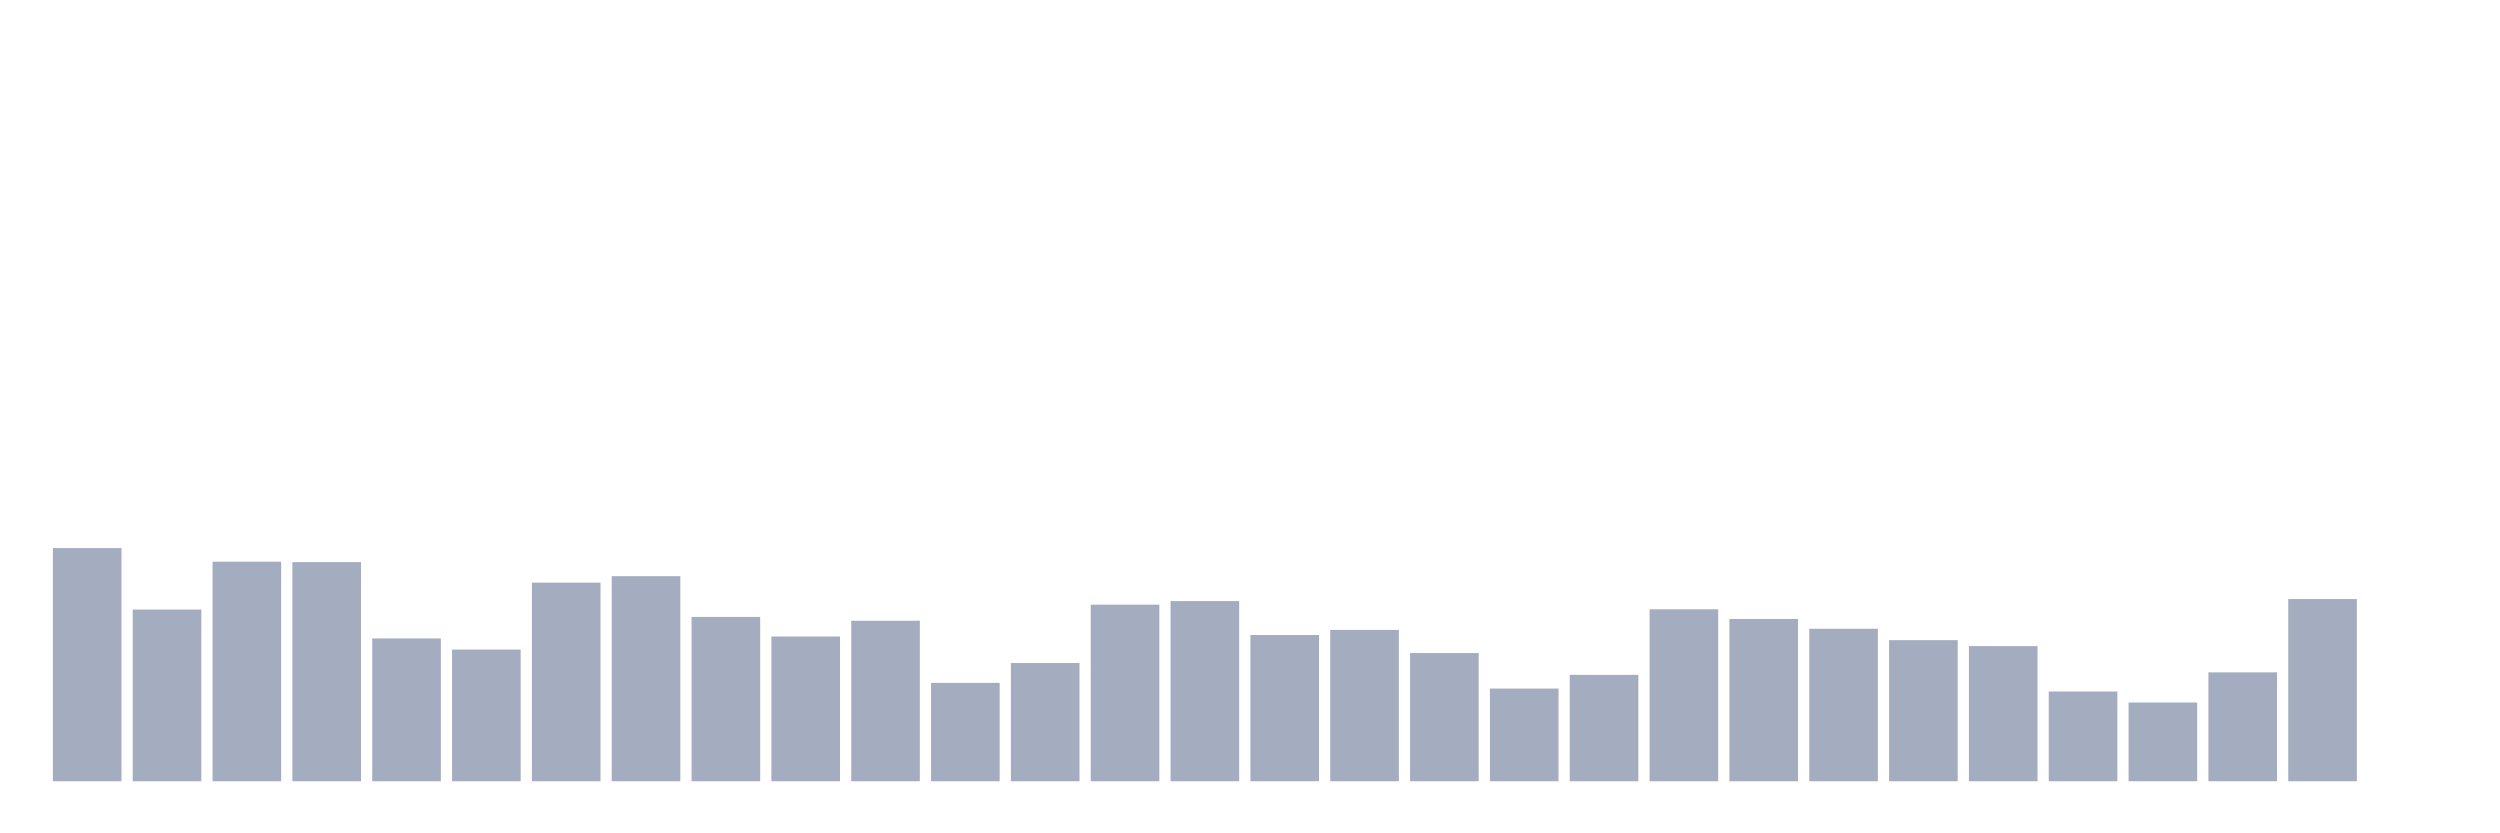 <svg xmlns="http://www.w3.org/2000/svg" viewBox="0 0 480 160"><g transform="translate(10,10)"><rect class="bar" x="0.153" width="13.175" y="95.229" height="44.771" fill="rgb(164,173,192)"></rect><rect class="bar" x="15.482" width="13.175" y="107.033" height="32.967" fill="rgb(164,173,192)"></rect><rect class="bar" x="30.81" width="13.175" y="97.843" height="42.157" fill="rgb(164,173,192)"></rect><rect class="bar" x="46.138" width="13.175" y="97.928" height="42.072" fill="rgb(164,173,192)"></rect><rect class="bar" x="61.466" width="13.175" y="112.584" height="27.416" fill="rgb(164,173,192)"></rect><rect class="bar" x="76.794" width="13.175" y="114.719" height="25.281" fill="rgb(164,173,192)"></rect><rect class="bar" x="92.123" width="13.175" y="101.874" height="38.126" fill="rgb(164,173,192)"></rect><rect class="bar" x="107.451" width="13.175" y="100.627" height="39.373" fill="rgb(164,173,192)"></rect><rect class="bar" x="122.779" width="13.175" y="108.45" height="31.55" fill="rgb(164,173,192)"></rect><rect class="bar" x="138.107" width="13.175" y="112.208" height="27.792" fill="rgb(164,173,192)"></rect><rect class="bar" x="153.436" width="13.175" y="109.185" height="30.815" fill="rgb(164,173,192)"></rect><rect class="bar" x="168.764" width="13.175" y="121.108" height="18.892" fill="rgb(164,173,192)"></rect><rect class="bar" x="184.092" width="13.175" y="117.299" height="22.701" fill="rgb(164,173,192)"></rect><rect class="bar" x="199.42" width="13.175" y="106.093" height="33.907" fill="rgb(164,173,192)"></rect><rect class="bar" x="214.748" width="13.175" y="105.41" height="34.59" fill="rgb(164,173,192)"></rect><rect class="bar" x="230.077" width="13.175" y="111.918" height="28.082" fill="rgb(164,173,192)"></rect><rect class="bar" x="245.405" width="13.175" y="110.944" height="29.056" fill="rgb(164,173,192)"></rect><rect class="bar" x="260.733" width="13.175" y="115.386" height="24.614" fill="rgb(164,173,192)"></rect><rect class="bar" x="276.061" width="13.175" y="122.201" height="17.799" fill="rgb(164,173,192)"></rect><rect class="bar" x="291.39" width="13.175" y="119.571" height="20.429" fill="rgb(164,173,192)"></rect><rect class="bar" x="306.718" width="13.175" y="106.981" height="33.019" fill="rgb(164,173,192)"></rect><rect class="bar" x="322.046" width="13.175" y="108.843" height="31.157" fill="rgb(164,173,192)"></rect><rect class="bar" x="337.374" width="13.175" y="110.722" height="29.278" fill="rgb(164,173,192)"></rect><rect class="bar" x="352.702" width="13.175" y="112.909" height="27.091" fill="rgb(164,173,192)"></rect><rect class="bar" x="368.031" width="13.175" y="114.053" height="25.947" fill="rgb(164,173,192)"></rect><rect class="bar" x="383.359" width="13.175" y="122.765" height="17.235" fill="rgb(164,173,192)"></rect><rect class="bar" x="398.687" width="13.175" y="124.883" height="15.117" fill="rgb(164,173,192)"></rect><rect class="bar" x="414.015" width="13.175" y="119.092" height="20.908" fill="rgb(164,173,192)"></rect><rect class="bar" x="429.344" width="13.175" y="105.017" height="34.983" fill="rgb(164,173,192)"></rect><rect class="bar" x="444.672" width="13.175" y="140" height="0" fill="rgb(164,173,192)"></rect></g></svg>